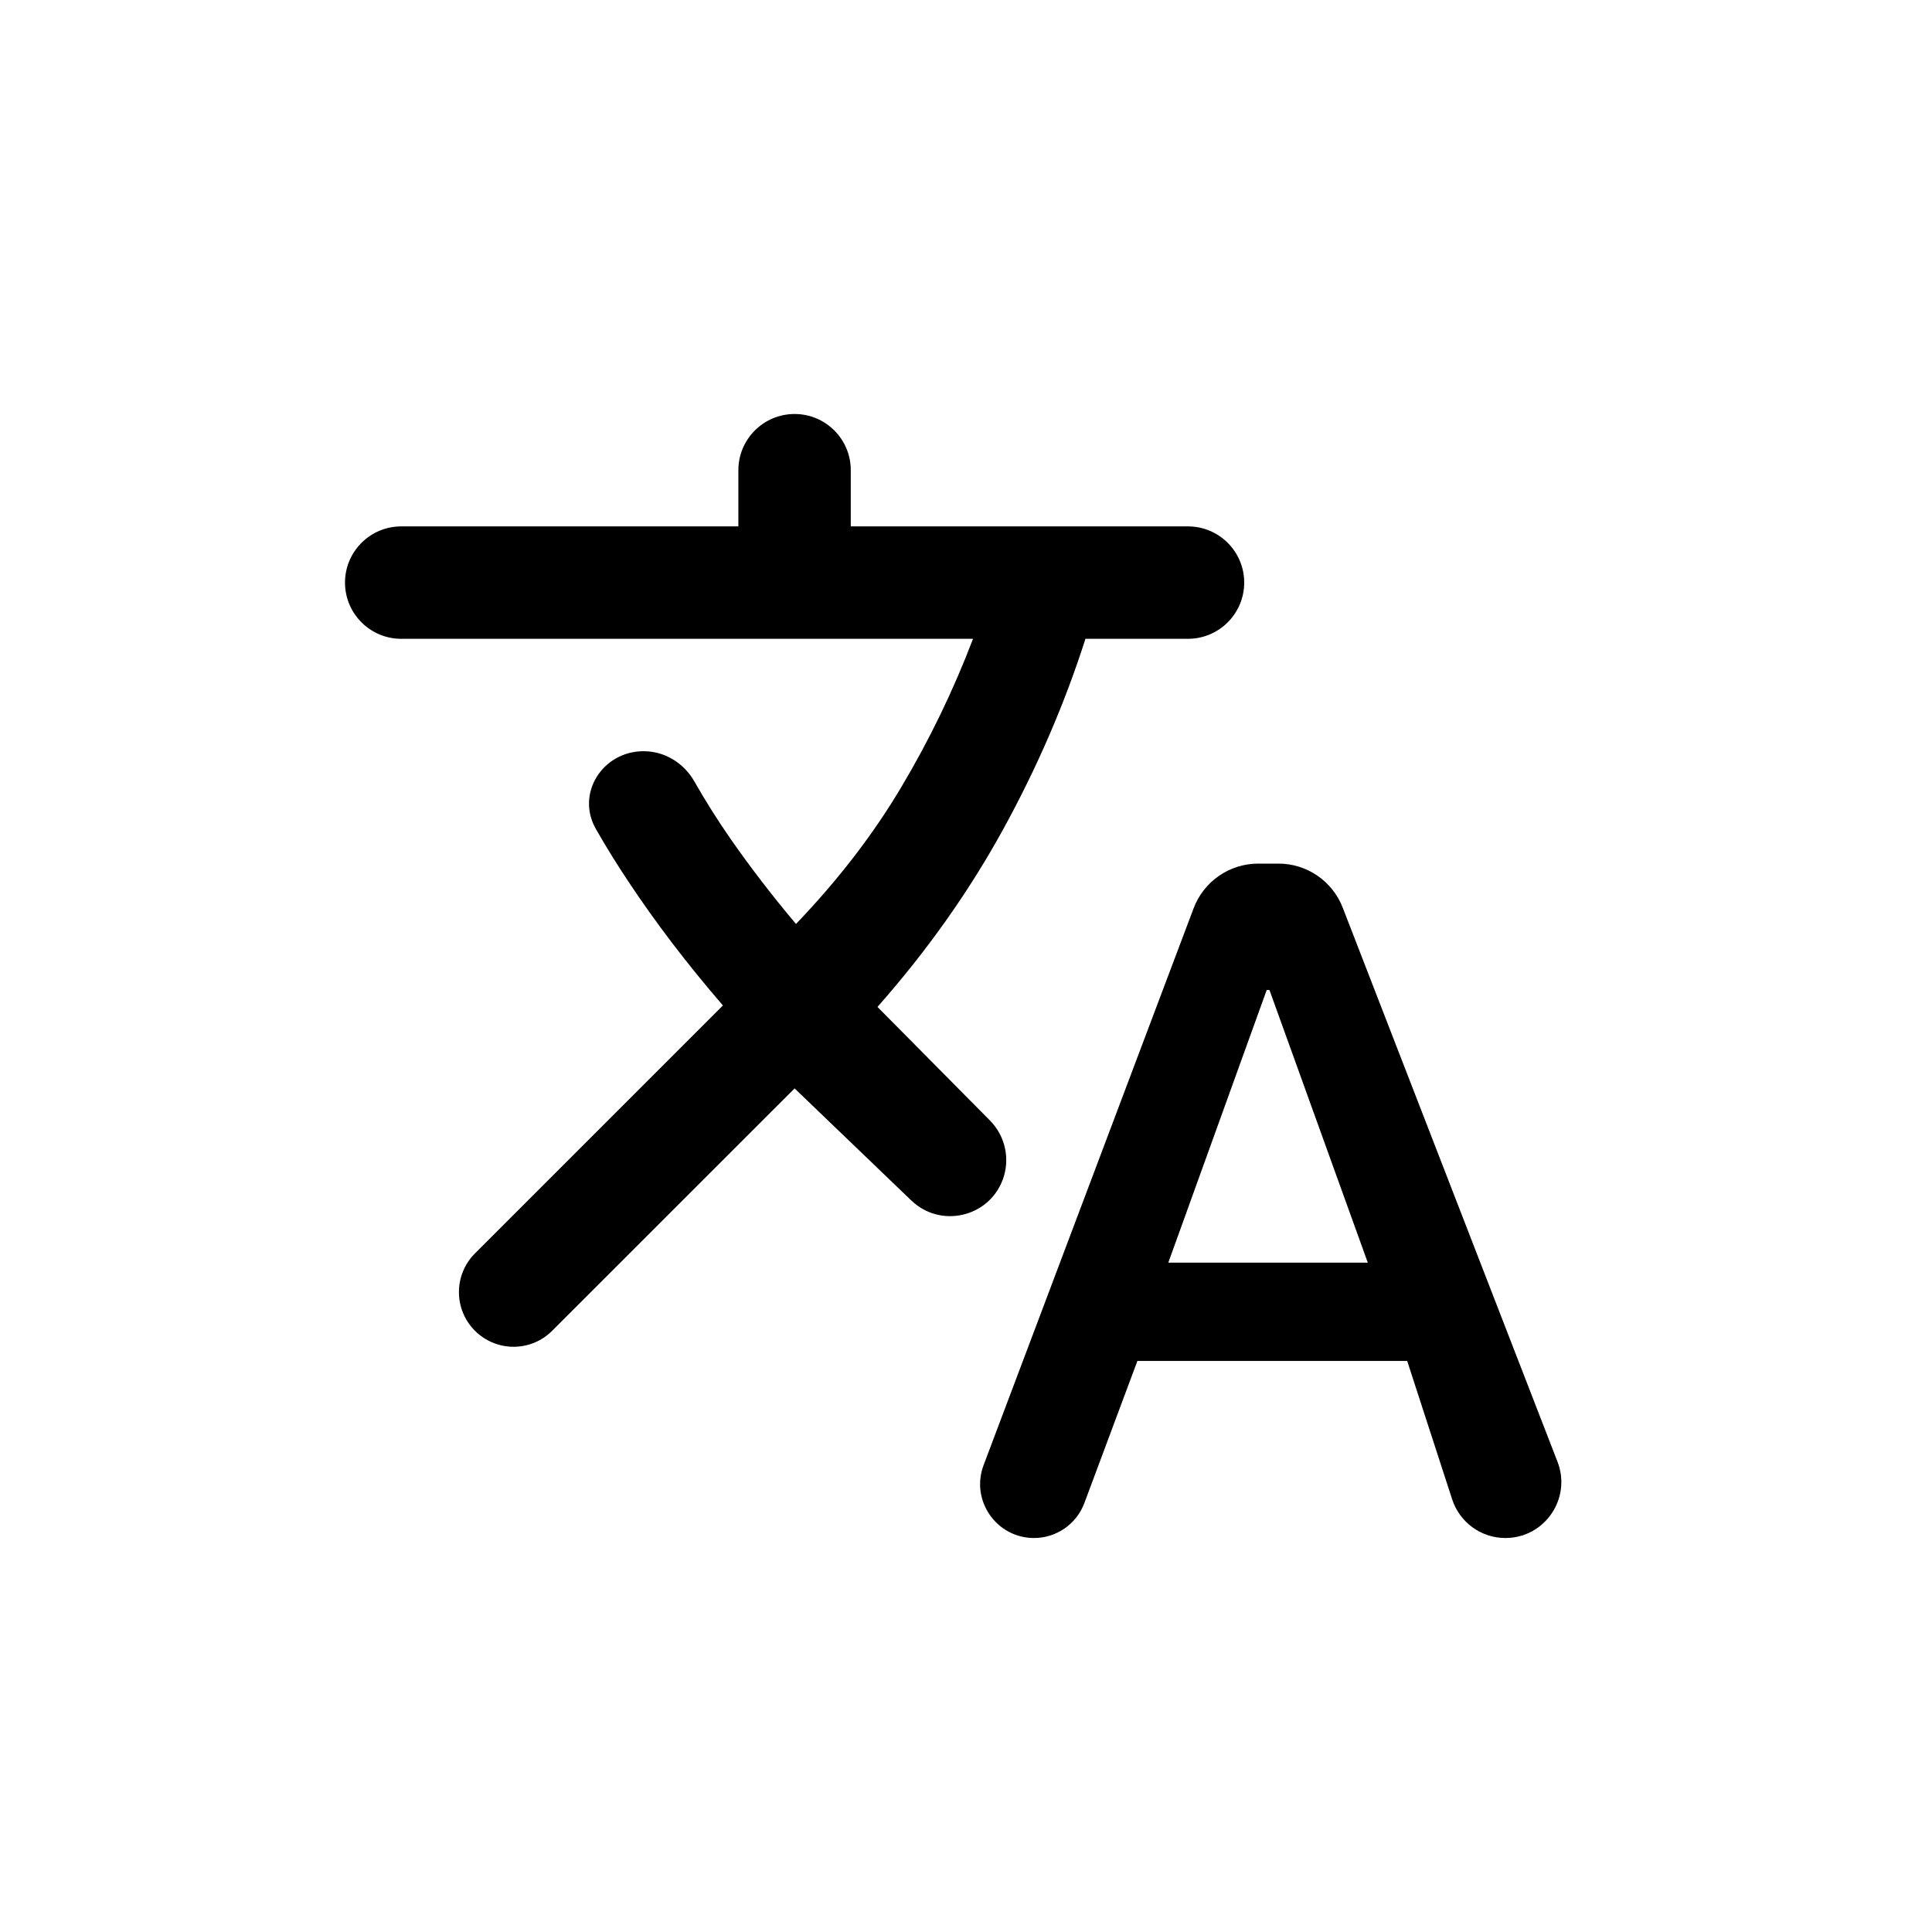 <svg width="28" height="28" viewBox="0 0 28 28" fill="currentColor" xmlns="http://www.w3.org/2000/svg">
<path d="M14.986 22.29C14.44 22.29 14.063 21.744 14.255 21.234L17.299 13.163C17.446 12.774 17.819 12.516 18.235 12.516H18.528C18.941 12.516 19.311 12.77 19.46 13.155L22.573 21.186C22.778 21.718 22.387 22.29 21.817 22.29C21.466 22.29 21.155 22.064 21.046 21.73L20.394 19.724H16.484L15.716 21.782C15.603 22.087 15.311 22.29 14.986 22.29ZM16.932 18.299H19.823L18.398 14.348H18.358L16.932 18.299ZM8.003 19.286C7.694 19.596 7.193 19.596 6.883 19.286C6.574 18.977 6.574 18.476 6.883 18.166L10.477 14.572C9.962 13.975 9.503 13.374 9.103 12.77C8.939 12.524 8.784 12.273 8.638 12.018C8.341 11.502 8.732 10.887 9.328 10.887C9.634 10.887 9.912 11.059 10.063 11.325C10.228 11.614 10.403 11.892 10.589 12.159C10.868 12.56 11.183 12.971 11.536 13.391C12.147 12.753 12.656 12.092 13.063 11.406C13.471 10.721 13.817 10.005 14.102 9.258H5.814C5.365 9.258 5 8.893 5 8.443C5 7.994 5.365 7.629 5.814 7.629H10.701V6.814C10.701 6.365 11.066 6 11.516 6C11.966 6 12.33 6.365 12.33 6.814V7.629H17.217C17.667 7.629 18.032 7.994 18.032 8.443C18.032 8.893 17.667 9.258 17.217 9.258H15.731C15.432 10.195 15.035 11.114 14.54 12.017C14.044 12.92 13.437 13.778 12.717 14.593L14.348 16.24C14.57 16.465 14.643 16.798 14.533 17.095C14.329 17.644 13.63 17.804 13.207 17.398L11.516 15.774L8.003 19.286Z" fill="currentColor"/>
</svg>
